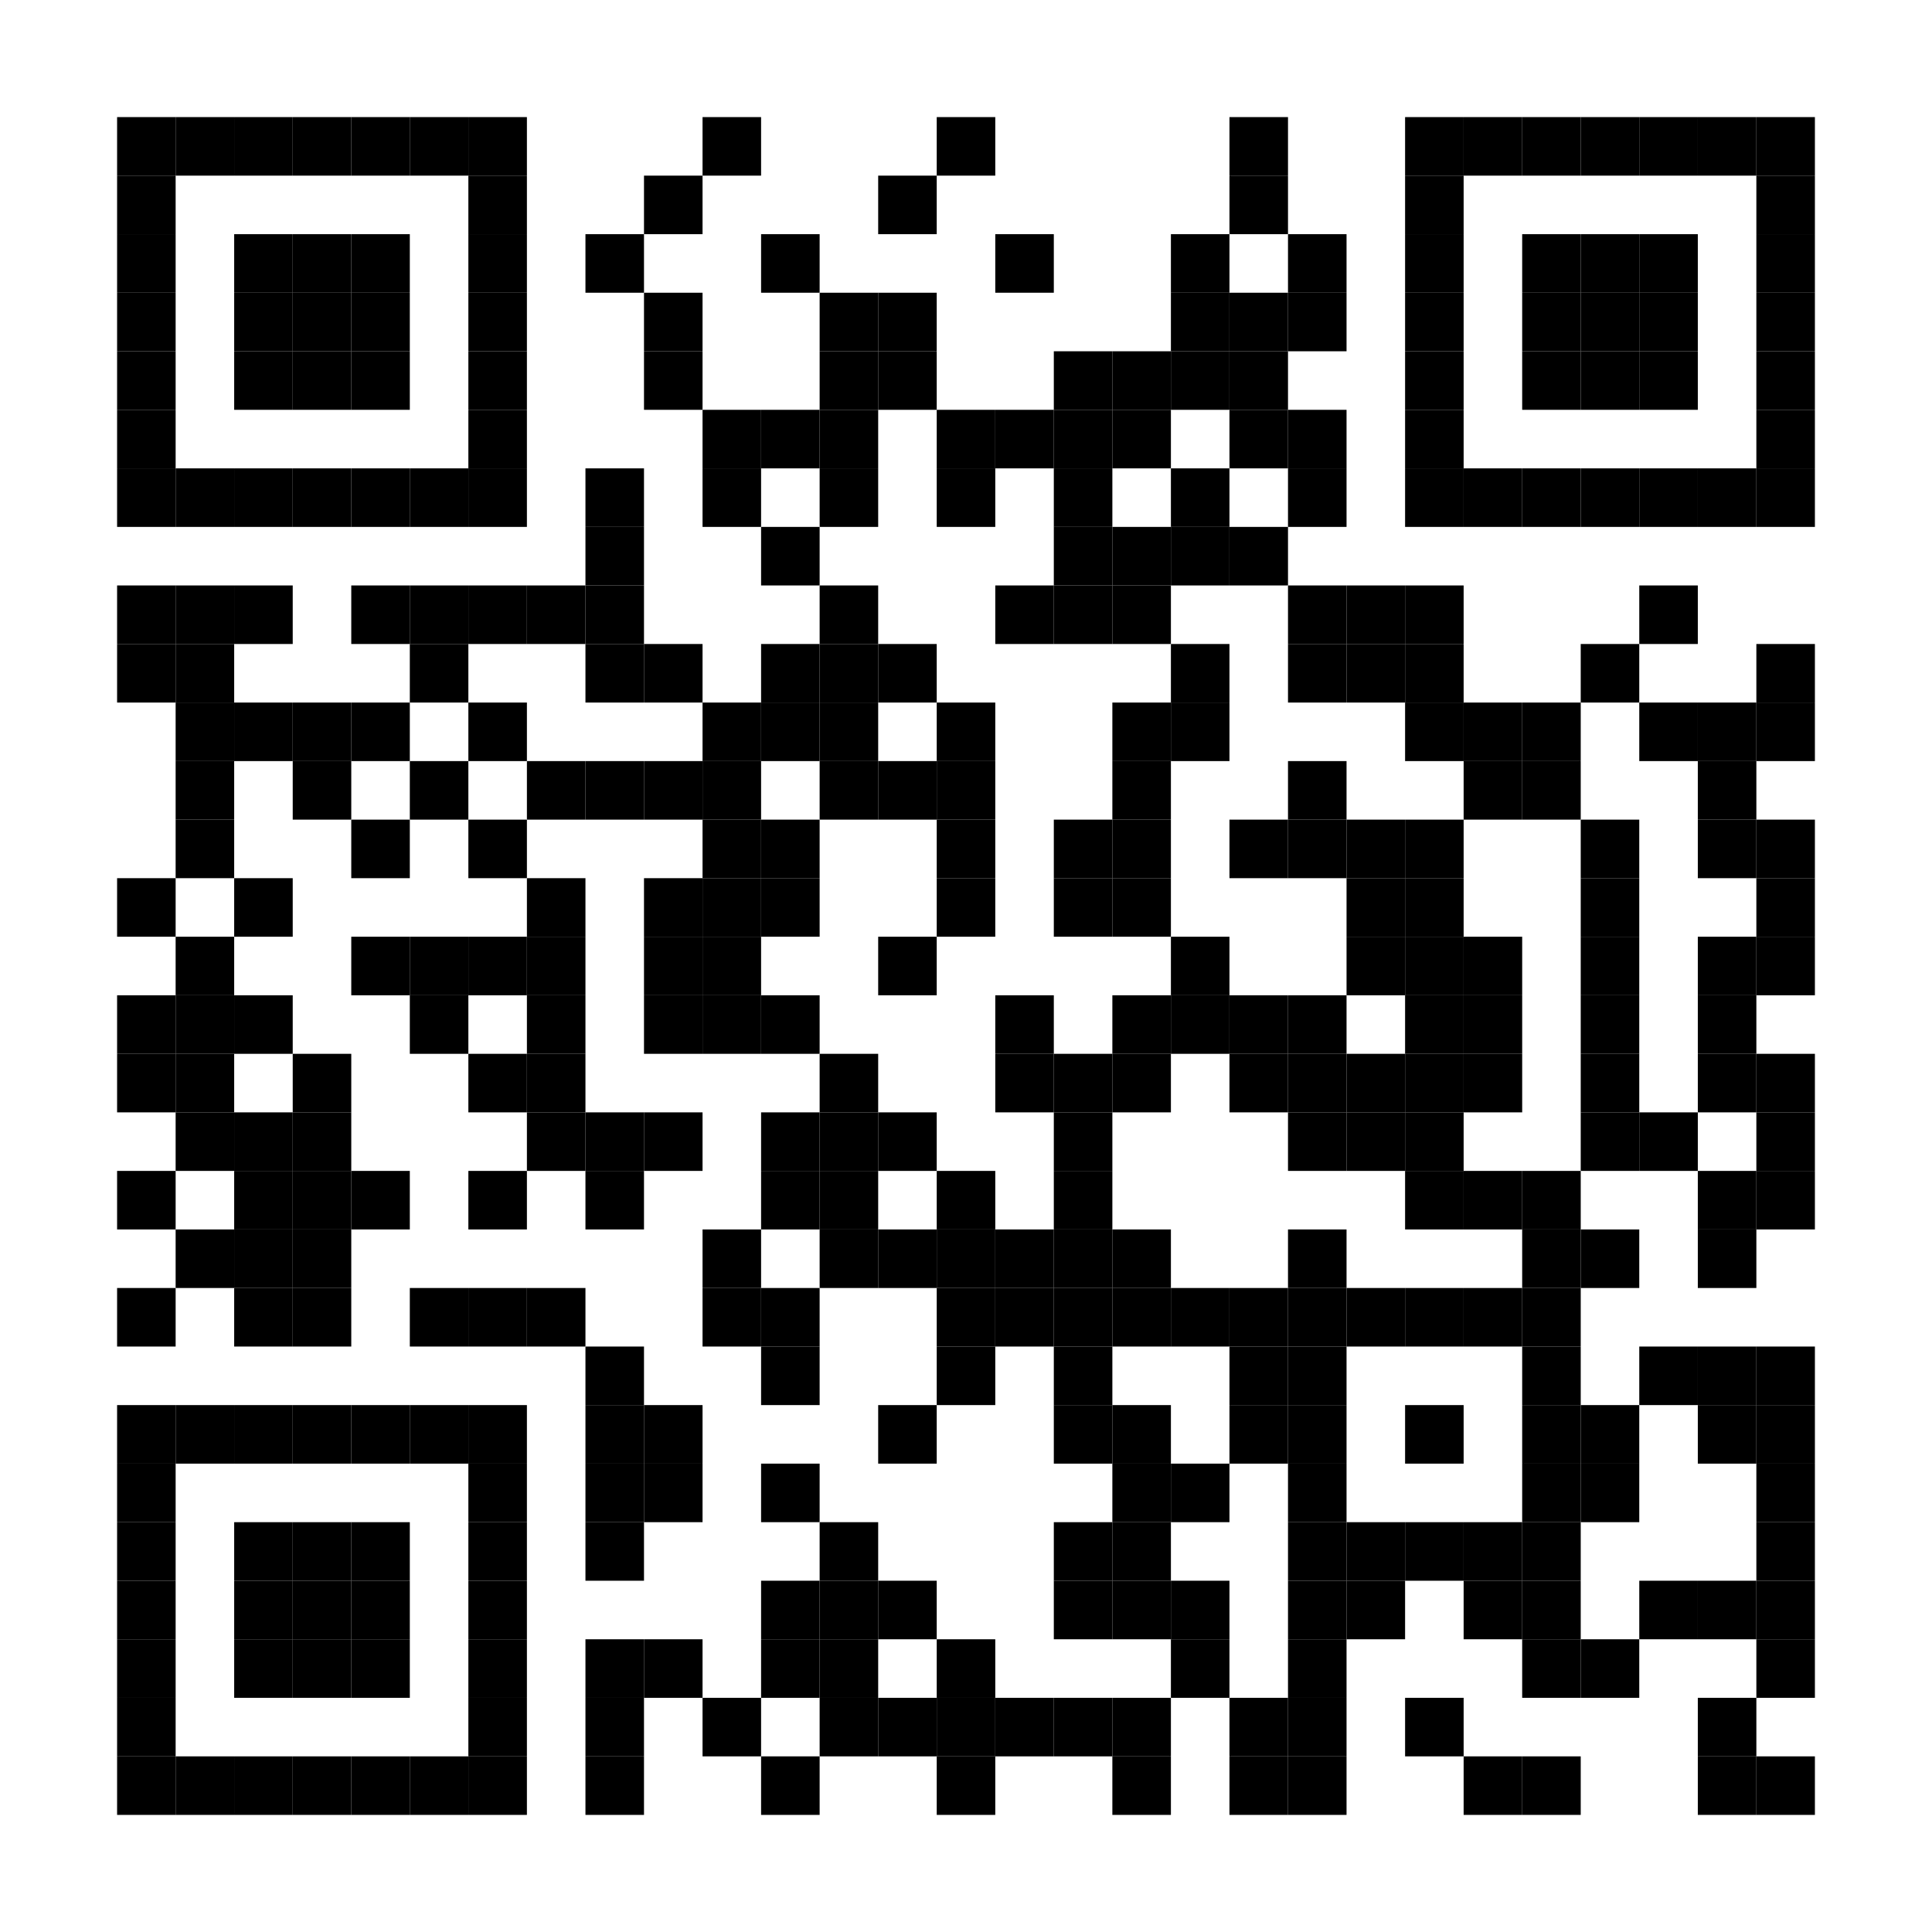 <?xml version="1.0" encoding="utf-8"?>
<!DOCTYPE svg PUBLIC "-//W3C//DTD SVG 1.1//EN" "http://www.w3.org/Graphics/SVG/1.1/DTD/svg11.dtd">
<svg xmlns="http://www.w3.org/2000/svg" version="1.1" xml:space="preserve" xmlns:xlink="http://www.w3.org/1999/xlink" width="165" height="165" viewBox="0 0 165 165">
<desc></desc>
<rect width="165" height="165" fill="#ffffff" cx="0" cy="0" />
<defs>
	<rect id="p" width="5" height="5" />
</defs>
<g fill="#000000">
	<use x="10" y="10" xlink:href="#p" />
	<use x="15" y="10" xlink:href="#p" />
	<use x="20" y="10" xlink:href="#p" />
	<use x="25" y="10" xlink:href="#p" />
	<use x="30" y="10" xlink:href="#p" />
	<use x="35" y="10" xlink:href="#p" />
	<use x="40" y="10" xlink:href="#p" />
	<use x="60" y="10" xlink:href="#p" />
	<use x="80" y="10" xlink:href="#p" />
	<use x="105" y="10" xlink:href="#p" />
	<use x="120" y="10" xlink:href="#p" />
	<use x="125" y="10" xlink:href="#p" />
	<use x="130" y="10" xlink:href="#p" />
	<use x="135" y="10" xlink:href="#p" />
	<use x="140" y="10" xlink:href="#p" />
	<use x="145" y="10" xlink:href="#p" />
	<use x="150" y="10" xlink:href="#p" />
	<use x="10" y="15" xlink:href="#p" />
	<use x="40" y="15" xlink:href="#p" />
	<use x="55" y="15" xlink:href="#p" />
	<use x="75" y="15" xlink:href="#p" />
	<use x="105" y="15" xlink:href="#p" />
	<use x="120" y="15" xlink:href="#p" />
	<use x="150" y="15" xlink:href="#p" />
	<use x="10" y="20" xlink:href="#p" />
	<use x="20" y="20" xlink:href="#p" />
	<use x="25" y="20" xlink:href="#p" />
	<use x="30" y="20" xlink:href="#p" />
	<use x="40" y="20" xlink:href="#p" />
	<use x="50" y="20" xlink:href="#p" />
	<use x="65" y="20" xlink:href="#p" />
	<use x="85" y="20" xlink:href="#p" />
	<use x="100" y="20" xlink:href="#p" />
	<use x="110" y="20" xlink:href="#p" />
	<use x="120" y="20" xlink:href="#p" />
	<use x="130" y="20" xlink:href="#p" />
	<use x="135" y="20" xlink:href="#p" />
	<use x="140" y="20" xlink:href="#p" />
	<use x="150" y="20" xlink:href="#p" />
	<use x="10" y="25" xlink:href="#p" />
	<use x="20" y="25" xlink:href="#p" />
	<use x="25" y="25" xlink:href="#p" />
	<use x="30" y="25" xlink:href="#p" />
	<use x="40" y="25" xlink:href="#p" />
	<use x="55" y="25" xlink:href="#p" />
	<use x="70" y="25" xlink:href="#p" />
	<use x="75" y="25" xlink:href="#p" />
	<use x="100" y="25" xlink:href="#p" />
	<use x="105" y="25" xlink:href="#p" />
	<use x="110" y="25" xlink:href="#p" />
	<use x="120" y="25" xlink:href="#p" />
	<use x="130" y="25" xlink:href="#p" />
	<use x="135" y="25" xlink:href="#p" />
	<use x="140" y="25" xlink:href="#p" />
	<use x="150" y="25" xlink:href="#p" />
	<use x="10" y="30" xlink:href="#p" />
	<use x="20" y="30" xlink:href="#p" />
	<use x="25" y="30" xlink:href="#p" />
	<use x="30" y="30" xlink:href="#p" />
	<use x="40" y="30" xlink:href="#p" />
	<use x="55" y="30" xlink:href="#p" />
	<use x="70" y="30" xlink:href="#p" />
	<use x="75" y="30" xlink:href="#p" />
	<use x="90" y="30" xlink:href="#p" />
	<use x="95" y="30" xlink:href="#p" />
	<use x="100" y="30" xlink:href="#p" />
	<use x="105" y="30" xlink:href="#p" />
	<use x="120" y="30" xlink:href="#p" />
	<use x="130" y="30" xlink:href="#p" />
	<use x="135" y="30" xlink:href="#p" />
	<use x="140" y="30" xlink:href="#p" />
	<use x="150" y="30" xlink:href="#p" />
	<use x="10" y="35" xlink:href="#p" />
	<use x="40" y="35" xlink:href="#p" />
	<use x="60" y="35" xlink:href="#p" />
	<use x="65" y="35" xlink:href="#p" />
	<use x="70" y="35" xlink:href="#p" />
	<use x="80" y="35" xlink:href="#p" />
	<use x="85" y="35" xlink:href="#p" />
	<use x="90" y="35" xlink:href="#p" />
	<use x="95" y="35" xlink:href="#p" />
	<use x="105" y="35" xlink:href="#p" />
	<use x="110" y="35" xlink:href="#p" />
	<use x="120" y="35" xlink:href="#p" />
	<use x="150" y="35" xlink:href="#p" />
	<use x="10" y="40" xlink:href="#p" />
	<use x="15" y="40" xlink:href="#p" />
	<use x="20" y="40" xlink:href="#p" />
	<use x="25" y="40" xlink:href="#p" />
	<use x="30" y="40" xlink:href="#p" />
	<use x="35" y="40" xlink:href="#p" />
	<use x="40" y="40" xlink:href="#p" />
	<use x="50" y="40" xlink:href="#p" />
	<use x="60" y="40" xlink:href="#p" />
	<use x="70" y="40" xlink:href="#p" />
	<use x="80" y="40" xlink:href="#p" />
	<use x="90" y="40" xlink:href="#p" />
	<use x="100" y="40" xlink:href="#p" />
	<use x="110" y="40" xlink:href="#p" />
	<use x="120" y="40" xlink:href="#p" />
	<use x="125" y="40" xlink:href="#p" />
	<use x="130" y="40" xlink:href="#p" />
	<use x="135" y="40" xlink:href="#p" />
	<use x="140" y="40" xlink:href="#p" />
	<use x="145" y="40" xlink:href="#p" />
	<use x="150" y="40" xlink:href="#p" />
	<use x="50" y="45" xlink:href="#p" />
	<use x="65" y="45" xlink:href="#p" />
	<use x="90" y="45" xlink:href="#p" />
	<use x="95" y="45" xlink:href="#p" />
	<use x="100" y="45" xlink:href="#p" />
	<use x="105" y="45" xlink:href="#p" />
	<use x="10" y="50" xlink:href="#p" />
	<use x="15" y="50" xlink:href="#p" />
	<use x="20" y="50" xlink:href="#p" />
	<use x="30" y="50" xlink:href="#p" />
	<use x="35" y="50" xlink:href="#p" />
	<use x="40" y="50" xlink:href="#p" />
	<use x="45" y="50" xlink:href="#p" />
	<use x="50" y="50" xlink:href="#p" />
	<use x="70" y="50" xlink:href="#p" />
	<use x="85" y="50" xlink:href="#p" />
	<use x="90" y="50" xlink:href="#p" />
	<use x="95" y="50" xlink:href="#p" />
	<use x="110" y="50" xlink:href="#p" />
	<use x="115" y="50" xlink:href="#p" />
	<use x="120" y="50" xlink:href="#p" />
	<use x="140" y="50" xlink:href="#p" />
	<use x="10" y="55" xlink:href="#p" />
	<use x="15" y="55" xlink:href="#p" />
	<use x="35" y="55" xlink:href="#p" />
	<use x="50" y="55" xlink:href="#p" />
	<use x="55" y="55" xlink:href="#p" />
	<use x="65" y="55" xlink:href="#p" />
	<use x="70" y="55" xlink:href="#p" />
	<use x="75" y="55" xlink:href="#p" />
	<use x="100" y="55" xlink:href="#p" />
	<use x="110" y="55" xlink:href="#p" />
	<use x="115" y="55" xlink:href="#p" />
	<use x="120" y="55" xlink:href="#p" />
	<use x="135" y="55" xlink:href="#p" />
	<use x="150" y="55" xlink:href="#p" />
	<use x="15" y="60" xlink:href="#p" />
	<use x="20" y="60" xlink:href="#p" />
	<use x="25" y="60" xlink:href="#p" />
	<use x="30" y="60" xlink:href="#p" />
	<use x="40" y="60" xlink:href="#p" />
	<use x="60" y="60" xlink:href="#p" />
	<use x="65" y="60" xlink:href="#p" />
	<use x="70" y="60" xlink:href="#p" />
	<use x="80" y="60" xlink:href="#p" />
	<use x="95" y="60" xlink:href="#p" />
	<use x="100" y="60" xlink:href="#p" />
	<use x="120" y="60" xlink:href="#p" />
	<use x="125" y="60" xlink:href="#p" />
	<use x="130" y="60" xlink:href="#p" />
	<use x="140" y="60" xlink:href="#p" />
	<use x="145" y="60" xlink:href="#p" />
	<use x="150" y="60" xlink:href="#p" />
	<use x="15" y="65" xlink:href="#p" />
	<use x="25" y="65" xlink:href="#p" />
	<use x="35" y="65" xlink:href="#p" />
	<use x="45" y="65" xlink:href="#p" />
	<use x="50" y="65" xlink:href="#p" />
	<use x="55" y="65" xlink:href="#p" />
	<use x="60" y="65" xlink:href="#p" />
	<use x="70" y="65" xlink:href="#p" />
	<use x="75" y="65" xlink:href="#p" />
	<use x="80" y="65" xlink:href="#p" />
	<use x="95" y="65" xlink:href="#p" />
	<use x="110" y="65" xlink:href="#p" />
	<use x="125" y="65" xlink:href="#p" />
	<use x="130" y="65" xlink:href="#p" />
	<use x="145" y="65" xlink:href="#p" />
	<use x="15" y="70" xlink:href="#p" />
	<use x="30" y="70" xlink:href="#p" />
	<use x="40" y="70" xlink:href="#p" />
	<use x="60" y="70" xlink:href="#p" />
	<use x="65" y="70" xlink:href="#p" />
	<use x="80" y="70" xlink:href="#p" />
	<use x="90" y="70" xlink:href="#p" />
	<use x="95" y="70" xlink:href="#p" />
	<use x="105" y="70" xlink:href="#p" />
	<use x="110" y="70" xlink:href="#p" />
	<use x="115" y="70" xlink:href="#p" />
	<use x="120" y="70" xlink:href="#p" />
	<use x="135" y="70" xlink:href="#p" />
	<use x="145" y="70" xlink:href="#p" />
	<use x="150" y="70" xlink:href="#p" />
	<use x="10" y="75" xlink:href="#p" />
	<use x="20" y="75" xlink:href="#p" />
	<use x="45" y="75" xlink:href="#p" />
	<use x="55" y="75" xlink:href="#p" />
	<use x="60" y="75" xlink:href="#p" />
	<use x="65" y="75" xlink:href="#p" />
	<use x="80" y="75" xlink:href="#p" />
	<use x="90" y="75" xlink:href="#p" />
	<use x="95" y="75" xlink:href="#p" />
	<use x="115" y="75" xlink:href="#p" />
	<use x="120" y="75" xlink:href="#p" />
	<use x="135" y="75" xlink:href="#p" />
	<use x="150" y="75" xlink:href="#p" />
	<use x="15" y="80" xlink:href="#p" />
	<use x="30" y="80" xlink:href="#p" />
	<use x="35" y="80" xlink:href="#p" />
	<use x="40" y="80" xlink:href="#p" />
	<use x="45" y="80" xlink:href="#p" />
	<use x="55" y="80" xlink:href="#p" />
	<use x="60" y="80" xlink:href="#p" />
	<use x="75" y="80" xlink:href="#p" />
	<use x="100" y="80" xlink:href="#p" />
	<use x="115" y="80" xlink:href="#p" />
	<use x="120" y="80" xlink:href="#p" />
	<use x="125" y="80" xlink:href="#p" />
	<use x="135" y="80" xlink:href="#p" />
	<use x="145" y="80" xlink:href="#p" />
	<use x="150" y="80" xlink:href="#p" />
	<use x="10" y="85" xlink:href="#p" />
	<use x="15" y="85" xlink:href="#p" />
	<use x="20" y="85" xlink:href="#p" />
	<use x="35" y="85" xlink:href="#p" />
	<use x="45" y="85" xlink:href="#p" />
	<use x="55" y="85" xlink:href="#p" />
	<use x="60" y="85" xlink:href="#p" />
	<use x="65" y="85" xlink:href="#p" />
	<use x="85" y="85" xlink:href="#p" />
	<use x="95" y="85" xlink:href="#p" />
	<use x="100" y="85" xlink:href="#p" />
	<use x="105" y="85" xlink:href="#p" />
	<use x="110" y="85" xlink:href="#p" />
	<use x="120" y="85" xlink:href="#p" />
	<use x="125" y="85" xlink:href="#p" />
	<use x="135" y="85" xlink:href="#p" />
	<use x="145" y="85" xlink:href="#p" />
	<use x="10" y="90" xlink:href="#p" />
	<use x="15" y="90" xlink:href="#p" />
	<use x="25" y="90" xlink:href="#p" />
	<use x="40" y="90" xlink:href="#p" />
	<use x="45" y="90" xlink:href="#p" />
	<use x="70" y="90" xlink:href="#p" />
	<use x="85" y="90" xlink:href="#p" />
	<use x="90" y="90" xlink:href="#p" />
	<use x="95" y="90" xlink:href="#p" />
	<use x="105" y="90" xlink:href="#p" />
	<use x="110" y="90" xlink:href="#p" />
	<use x="115" y="90" xlink:href="#p" />
	<use x="120" y="90" xlink:href="#p" />
	<use x="125" y="90" xlink:href="#p" />
	<use x="135" y="90" xlink:href="#p" />
	<use x="145" y="90" xlink:href="#p" />
	<use x="150" y="90" xlink:href="#p" />
	<use x="15" y="95" xlink:href="#p" />
	<use x="20" y="95" xlink:href="#p" />
	<use x="25" y="95" xlink:href="#p" />
	<use x="45" y="95" xlink:href="#p" />
	<use x="50" y="95" xlink:href="#p" />
	<use x="55" y="95" xlink:href="#p" />
	<use x="65" y="95" xlink:href="#p" />
	<use x="70" y="95" xlink:href="#p" />
	<use x="75" y="95" xlink:href="#p" />
	<use x="90" y="95" xlink:href="#p" />
	<use x="110" y="95" xlink:href="#p" />
	<use x="115" y="95" xlink:href="#p" />
	<use x="120" y="95" xlink:href="#p" />
	<use x="135" y="95" xlink:href="#p" />
	<use x="140" y="95" xlink:href="#p" />
	<use x="150" y="95" xlink:href="#p" />
	<use x="10" y="100" xlink:href="#p" />
	<use x="20" y="100" xlink:href="#p" />
	<use x="25" y="100" xlink:href="#p" />
	<use x="30" y="100" xlink:href="#p" />
	<use x="40" y="100" xlink:href="#p" />
	<use x="50" y="100" xlink:href="#p" />
	<use x="65" y="100" xlink:href="#p" />
	<use x="70" y="100" xlink:href="#p" />
	<use x="80" y="100" xlink:href="#p" />
	<use x="90" y="100" xlink:href="#p" />
	<use x="120" y="100" xlink:href="#p" />
	<use x="125" y="100" xlink:href="#p" />
	<use x="130" y="100" xlink:href="#p" />
	<use x="145" y="100" xlink:href="#p" />
	<use x="150" y="100" xlink:href="#p" />
	<use x="15" y="105" xlink:href="#p" />
	<use x="20" y="105" xlink:href="#p" />
	<use x="25" y="105" xlink:href="#p" />
	<use x="60" y="105" xlink:href="#p" />
	<use x="70" y="105" xlink:href="#p" />
	<use x="75" y="105" xlink:href="#p" />
	<use x="80" y="105" xlink:href="#p" />
	<use x="85" y="105" xlink:href="#p" />
	<use x="90" y="105" xlink:href="#p" />
	<use x="95" y="105" xlink:href="#p" />
	<use x="110" y="105" xlink:href="#p" />
	<use x="130" y="105" xlink:href="#p" />
	<use x="135" y="105" xlink:href="#p" />
	<use x="145" y="105" xlink:href="#p" />
	<use x="10" y="110" xlink:href="#p" />
	<use x="20" y="110" xlink:href="#p" />
	<use x="25" y="110" xlink:href="#p" />
	<use x="35" y="110" xlink:href="#p" />
	<use x="40" y="110" xlink:href="#p" />
	<use x="45" y="110" xlink:href="#p" />
	<use x="60" y="110" xlink:href="#p" />
	<use x="65" y="110" xlink:href="#p" />
	<use x="80" y="110" xlink:href="#p" />
	<use x="85" y="110" xlink:href="#p" />
	<use x="90" y="110" xlink:href="#p" />
	<use x="95" y="110" xlink:href="#p" />
	<use x="100" y="110" xlink:href="#p" />
	<use x="105" y="110" xlink:href="#p" />
	<use x="110" y="110" xlink:href="#p" />
	<use x="115" y="110" xlink:href="#p" />
	<use x="120" y="110" xlink:href="#p" />
	<use x="125" y="110" xlink:href="#p" />
	<use x="130" y="110" xlink:href="#p" />
	<use x="50" y="115" xlink:href="#p" />
	<use x="65" y="115" xlink:href="#p" />
	<use x="80" y="115" xlink:href="#p" />
	<use x="90" y="115" xlink:href="#p" />
	<use x="105" y="115" xlink:href="#p" />
	<use x="110" y="115" xlink:href="#p" />
	<use x="130" y="115" xlink:href="#p" />
	<use x="140" y="115" xlink:href="#p" />
	<use x="145" y="115" xlink:href="#p" />
	<use x="150" y="115" xlink:href="#p" />
	<use x="10" y="120" xlink:href="#p" />
	<use x="15" y="120" xlink:href="#p" />
	<use x="20" y="120" xlink:href="#p" />
	<use x="25" y="120" xlink:href="#p" />
	<use x="30" y="120" xlink:href="#p" />
	<use x="35" y="120" xlink:href="#p" />
	<use x="40" y="120" xlink:href="#p" />
	<use x="50" y="120" xlink:href="#p" />
	<use x="55" y="120" xlink:href="#p" />
	<use x="75" y="120" xlink:href="#p" />
	<use x="90" y="120" xlink:href="#p" />
	<use x="95" y="120" xlink:href="#p" />
	<use x="105" y="120" xlink:href="#p" />
	<use x="110" y="120" xlink:href="#p" />
	<use x="120" y="120" xlink:href="#p" />
	<use x="130" y="120" xlink:href="#p" />
	<use x="135" y="120" xlink:href="#p" />
	<use x="145" y="120" xlink:href="#p" />
	<use x="150" y="120" xlink:href="#p" />
	<use x="10" y="125" xlink:href="#p" />
	<use x="40" y="125" xlink:href="#p" />
	<use x="50" y="125" xlink:href="#p" />
	<use x="55" y="125" xlink:href="#p" />
	<use x="65" y="125" xlink:href="#p" />
	<use x="95" y="125" xlink:href="#p" />
	<use x="100" y="125" xlink:href="#p" />
	<use x="110" y="125" xlink:href="#p" />
	<use x="130" y="125" xlink:href="#p" />
	<use x="135" y="125" xlink:href="#p" />
	<use x="150" y="125" xlink:href="#p" />
	<use x="10" y="130" xlink:href="#p" />
	<use x="20" y="130" xlink:href="#p" />
	<use x="25" y="130" xlink:href="#p" />
	<use x="30" y="130" xlink:href="#p" />
	<use x="40" y="130" xlink:href="#p" />
	<use x="50" y="130" xlink:href="#p" />
	<use x="70" y="130" xlink:href="#p" />
	<use x="90" y="130" xlink:href="#p" />
	<use x="95" y="130" xlink:href="#p" />
	<use x="110" y="130" xlink:href="#p" />
	<use x="115" y="130" xlink:href="#p" />
	<use x="120" y="130" xlink:href="#p" />
	<use x="125" y="130" xlink:href="#p" />
	<use x="130" y="130" xlink:href="#p" />
	<use x="150" y="130" xlink:href="#p" />
	<use x="10" y="135" xlink:href="#p" />
	<use x="20" y="135" xlink:href="#p" />
	<use x="25" y="135" xlink:href="#p" />
	<use x="30" y="135" xlink:href="#p" />
	<use x="40" y="135" xlink:href="#p" />
	<use x="65" y="135" xlink:href="#p" />
	<use x="70" y="135" xlink:href="#p" />
	<use x="75" y="135" xlink:href="#p" />
	<use x="90" y="135" xlink:href="#p" />
	<use x="95" y="135" xlink:href="#p" />
	<use x="100" y="135" xlink:href="#p" />
	<use x="110" y="135" xlink:href="#p" />
	<use x="115" y="135" xlink:href="#p" />
	<use x="125" y="135" xlink:href="#p" />
	<use x="130" y="135" xlink:href="#p" />
	<use x="140" y="135" xlink:href="#p" />
	<use x="145" y="135" xlink:href="#p" />
	<use x="150" y="135" xlink:href="#p" />
	<use x="10" y="140" xlink:href="#p" />
	<use x="20" y="140" xlink:href="#p" />
	<use x="25" y="140" xlink:href="#p" />
	<use x="30" y="140" xlink:href="#p" />
	<use x="40" y="140" xlink:href="#p" />
	<use x="50" y="140" xlink:href="#p" />
	<use x="55" y="140" xlink:href="#p" />
	<use x="65" y="140" xlink:href="#p" />
	<use x="70" y="140" xlink:href="#p" />
	<use x="80" y="140" xlink:href="#p" />
	<use x="100" y="140" xlink:href="#p" />
	<use x="110" y="140" xlink:href="#p" />
	<use x="130" y="140" xlink:href="#p" />
	<use x="135" y="140" xlink:href="#p" />
	<use x="150" y="140" xlink:href="#p" />
	<use x="10" y="145" xlink:href="#p" />
	<use x="40" y="145" xlink:href="#p" />
	<use x="50" y="145" xlink:href="#p" />
	<use x="60" y="145" xlink:href="#p" />
	<use x="70" y="145" xlink:href="#p" />
	<use x="75" y="145" xlink:href="#p" />
	<use x="80" y="145" xlink:href="#p" />
	<use x="85" y="145" xlink:href="#p" />
	<use x="90" y="145" xlink:href="#p" />
	<use x="95" y="145" xlink:href="#p" />
	<use x="105" y="145" xlink:href="#p" />
	<use x="110" y="145" xlink:href="#p" />
	<use x="120" y="145" xlink:href="#p" />
	<use x="145" y="145" xlink:href="#p" />
	<use x="10" y="150" xlink:href="#p" />
	<use x="15" y="150" xlink:href="#p" />
	<use x="20" y="150" xlink:href="#p" />
	<use x="25" y="150" xlink:href="#p" />
	<use x="30" y="150" xlink:href="#p" />
	<use x="35" y="150" xlink:href="#p" />
	<use x="40" y="150" xlink:href="#p" />
	<use x="50" y="150" xlink:href="#p" />
	<use x="65" y="150" xlink:href="#p" />
	<use x="80" y="150" xlink:href="#p" />
	<use x="95" y="150" xlink:href="#p" />
	<use x="105" y="150" xlink:href="#p" />
	<use x="110" y="150" xlink:href="#p" />
	<use x="125" y="150" xlink:href="#p" />
	<use x="130" y="150" xlink:href="#p" />
	<use x="145" y="150" xlink:href="#p" />
	<use x="150" y="150" xlink:href="#p" />
</g>
</svg>